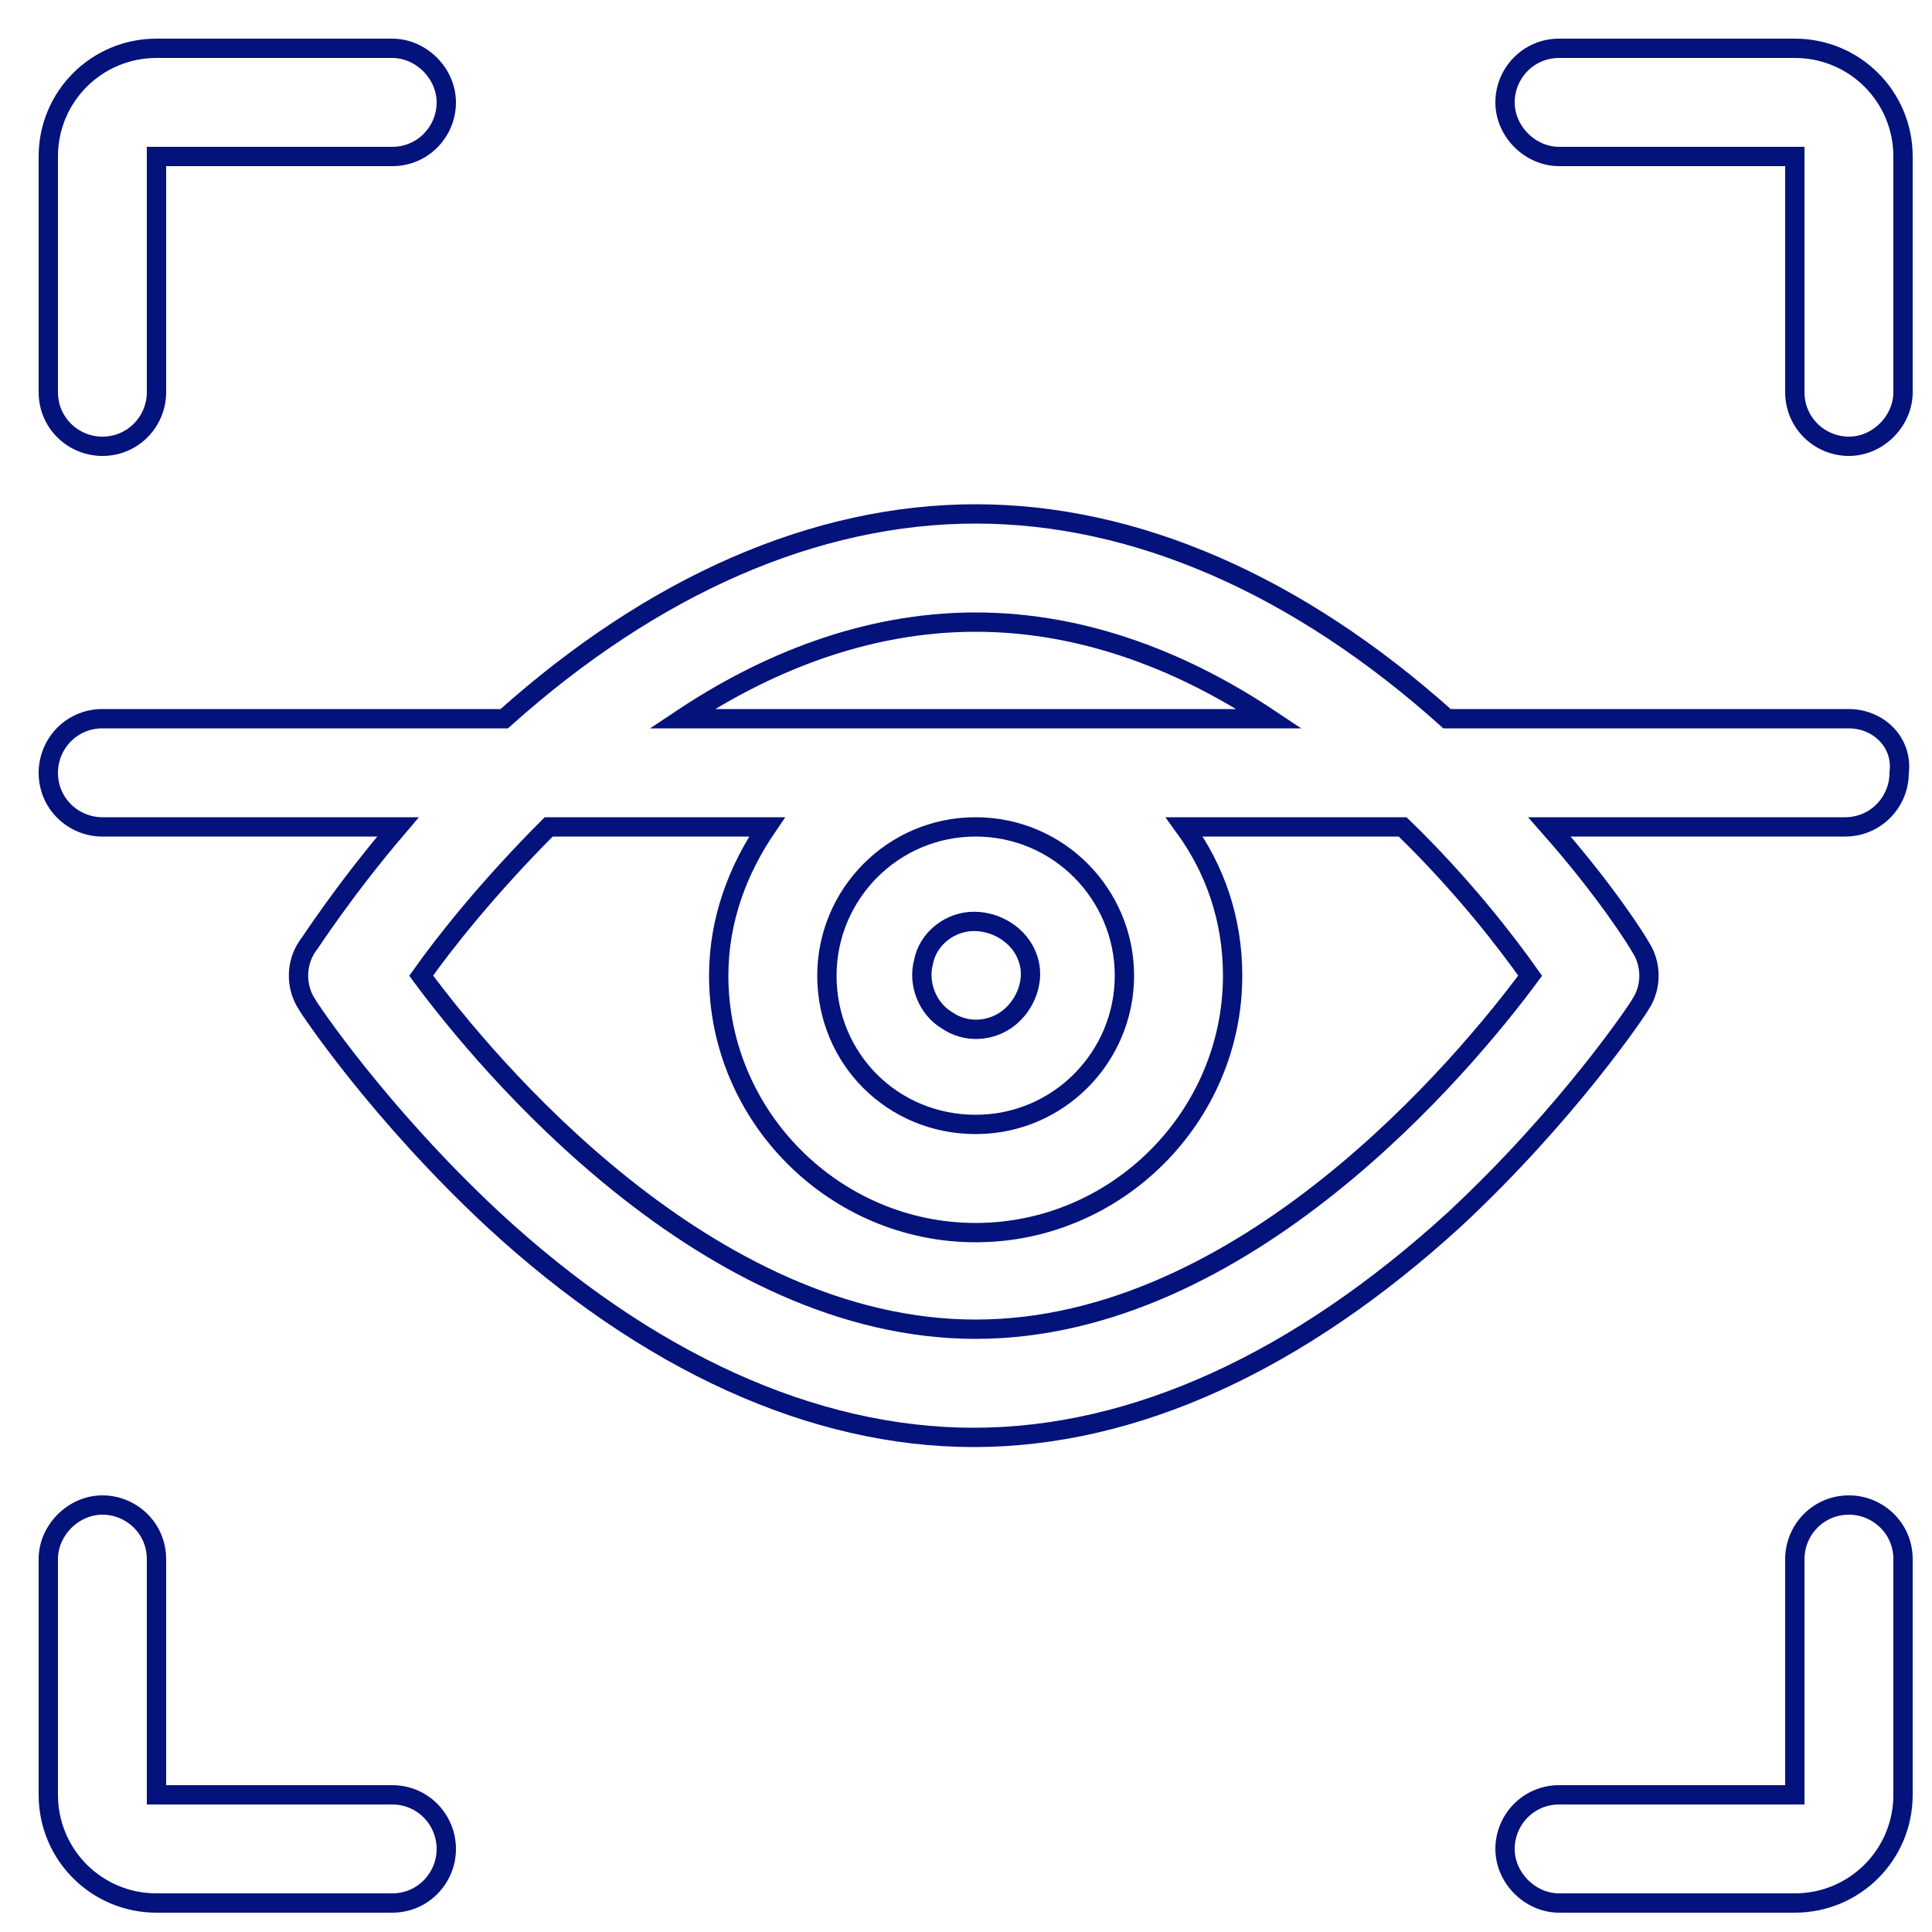 <?xml version="1.0" encoding="utf-8"?>
<!-- Generator: Adobe Illustrator 24.3.0, SVG Export Plug-In . SVG Version: 6.00 Build 0)  -->
<svg version="1.1" id="Layer_1" xmlns="http://www.w3.org/2000/svg" xmlns:xlink="http://www.w3.org/1999/xlink" x="0px" y="0px"
	 viewBox="0 0 100 100" style="enable-background:new 0 0 100 100;" xml:space="preserve">
<style type="text/css">
	.st0{fill:none;stroke:#04127B;stroke-miterlimit:10;}
</style>
<g>
	<path class="st0" d="M5.3,23.1c1.6,0,2.8-1.3,2.8-2.8V8.1h12.2c1.6,0,2.8-1.3,2.8-2.8s-1.3-2.8-2.8-2.8H8.1C5,2.5,2.5,5,2.5,8.1
		v12.2C2.5,21.9,3.8,23.1,5.3,23.1z"/>
	<path class="st0" d="M20.3,92.9H8.1V80.7c0-1.6-1.3-2.8-2.8-2.8s-2.8,1.3-2.8,2.8v12.2c0,3.1,2.5,5.6,5.6,5.6h12.2
		c1.6,0,2.8-1.3,2.8-2.8S21.9,92.9,20.3,92.9z"/>
	<path class="st0" d="M95.7,77.9c-1.6,0-2.8,1.3-2.8,2.8v12.2H80.7c-1.6,0-2.8,1.3-2.8,2.8s1.3,2.8,2.8,2.8h12.2
		c3.1,0,5.6-2.5,5.6-5.6V80.7C98.5,79.1,97.2,77.9,95.7,77.9z"/>
	<path class="st0" d="M92.9,2.5H80.7c-1.6,0-2.8,1.3-2.8,2.8s1.3,2.8,2.8,2.8h12.2v12.2c0,1.6,1.3,2.8,2.8,2.8s2.8-1.3,2.8-2.8V8.1
		C98.5,5,96,2.5,92.9,2.5z"/>
	<path class="st0" d="M50.2,47.7c-1.2,0.1-2.2,1-2.4,2.1c-0.3,1.1,0.2,2.4,1.2,3c1,0.7,2.3,0.6,3.2-0.1c0.9-0.7,1.4-2,1-3.1
		C52.8,48.4,51.5,47.6,50.2,47.7L50.2,47.7z"/>
	<path class="st0" d="M95.7,37.2H74.9c-7.7-6.9-16.1-10.6-24.4-10.6s-16.7,3.7-24.4,10.6H5.3c-1.6,0-2.8,1.3-2.8,2.8
		c0,1.6,1.3,2.8,2.8,2.8h15.3c-2.9,3.4-4.6,6.1-4.7,6.2c-0.6,0.9-0.6,2.1,0,3c0.1,0.2,3.7,5.6,9.6,11.1c8,7.4,16.6,11.3,24.9,11.3
		s16.8-3.9,24.9-11.3c5.9-5.5,9.5-10.9,9.6-11.1c0.6-0.9,0.6-2.1,0-3c-0.1-0.2-1.7-2.8-4.7-6.2h15.3c1.6,0,2.8-1.3,2.8-2.8
		C98.5,38.4,97.2,37.2,95.7,37.2z M50.5,32.2c5.8,0,11,2.2,15.2,5H35.3C39.5,34.4,44.7,32.2,50.5,32.2z M58.2,50.5
		c0,4.2-3.4,7.7-7.7,7.7s-7.7-3.4-7.7-7.7c0-4.2,3.4-7.7,7.7-7.7S58.2,46.3,58.2,50.5z M79.2,50.5c-3.4,4.6-14.8,18.3-28.7,18.3
		c-13.9,0-25.3-13.7-28.7-18.3c1.2-1.7,3.5-4.6,6.6-7.7h11.3c-1.5,2.2-2.5,4.8-2.5,7.7c0,7.3,6,13.3,13.3,13.3s13.3-6,13.3-13.3
		c0-2.9-0.9-5.5-2.5-7.7h11.3C75.7,45.8,78,48.8,79.2,50.5L79.2,50.5z"/>
</g>
</svg>
